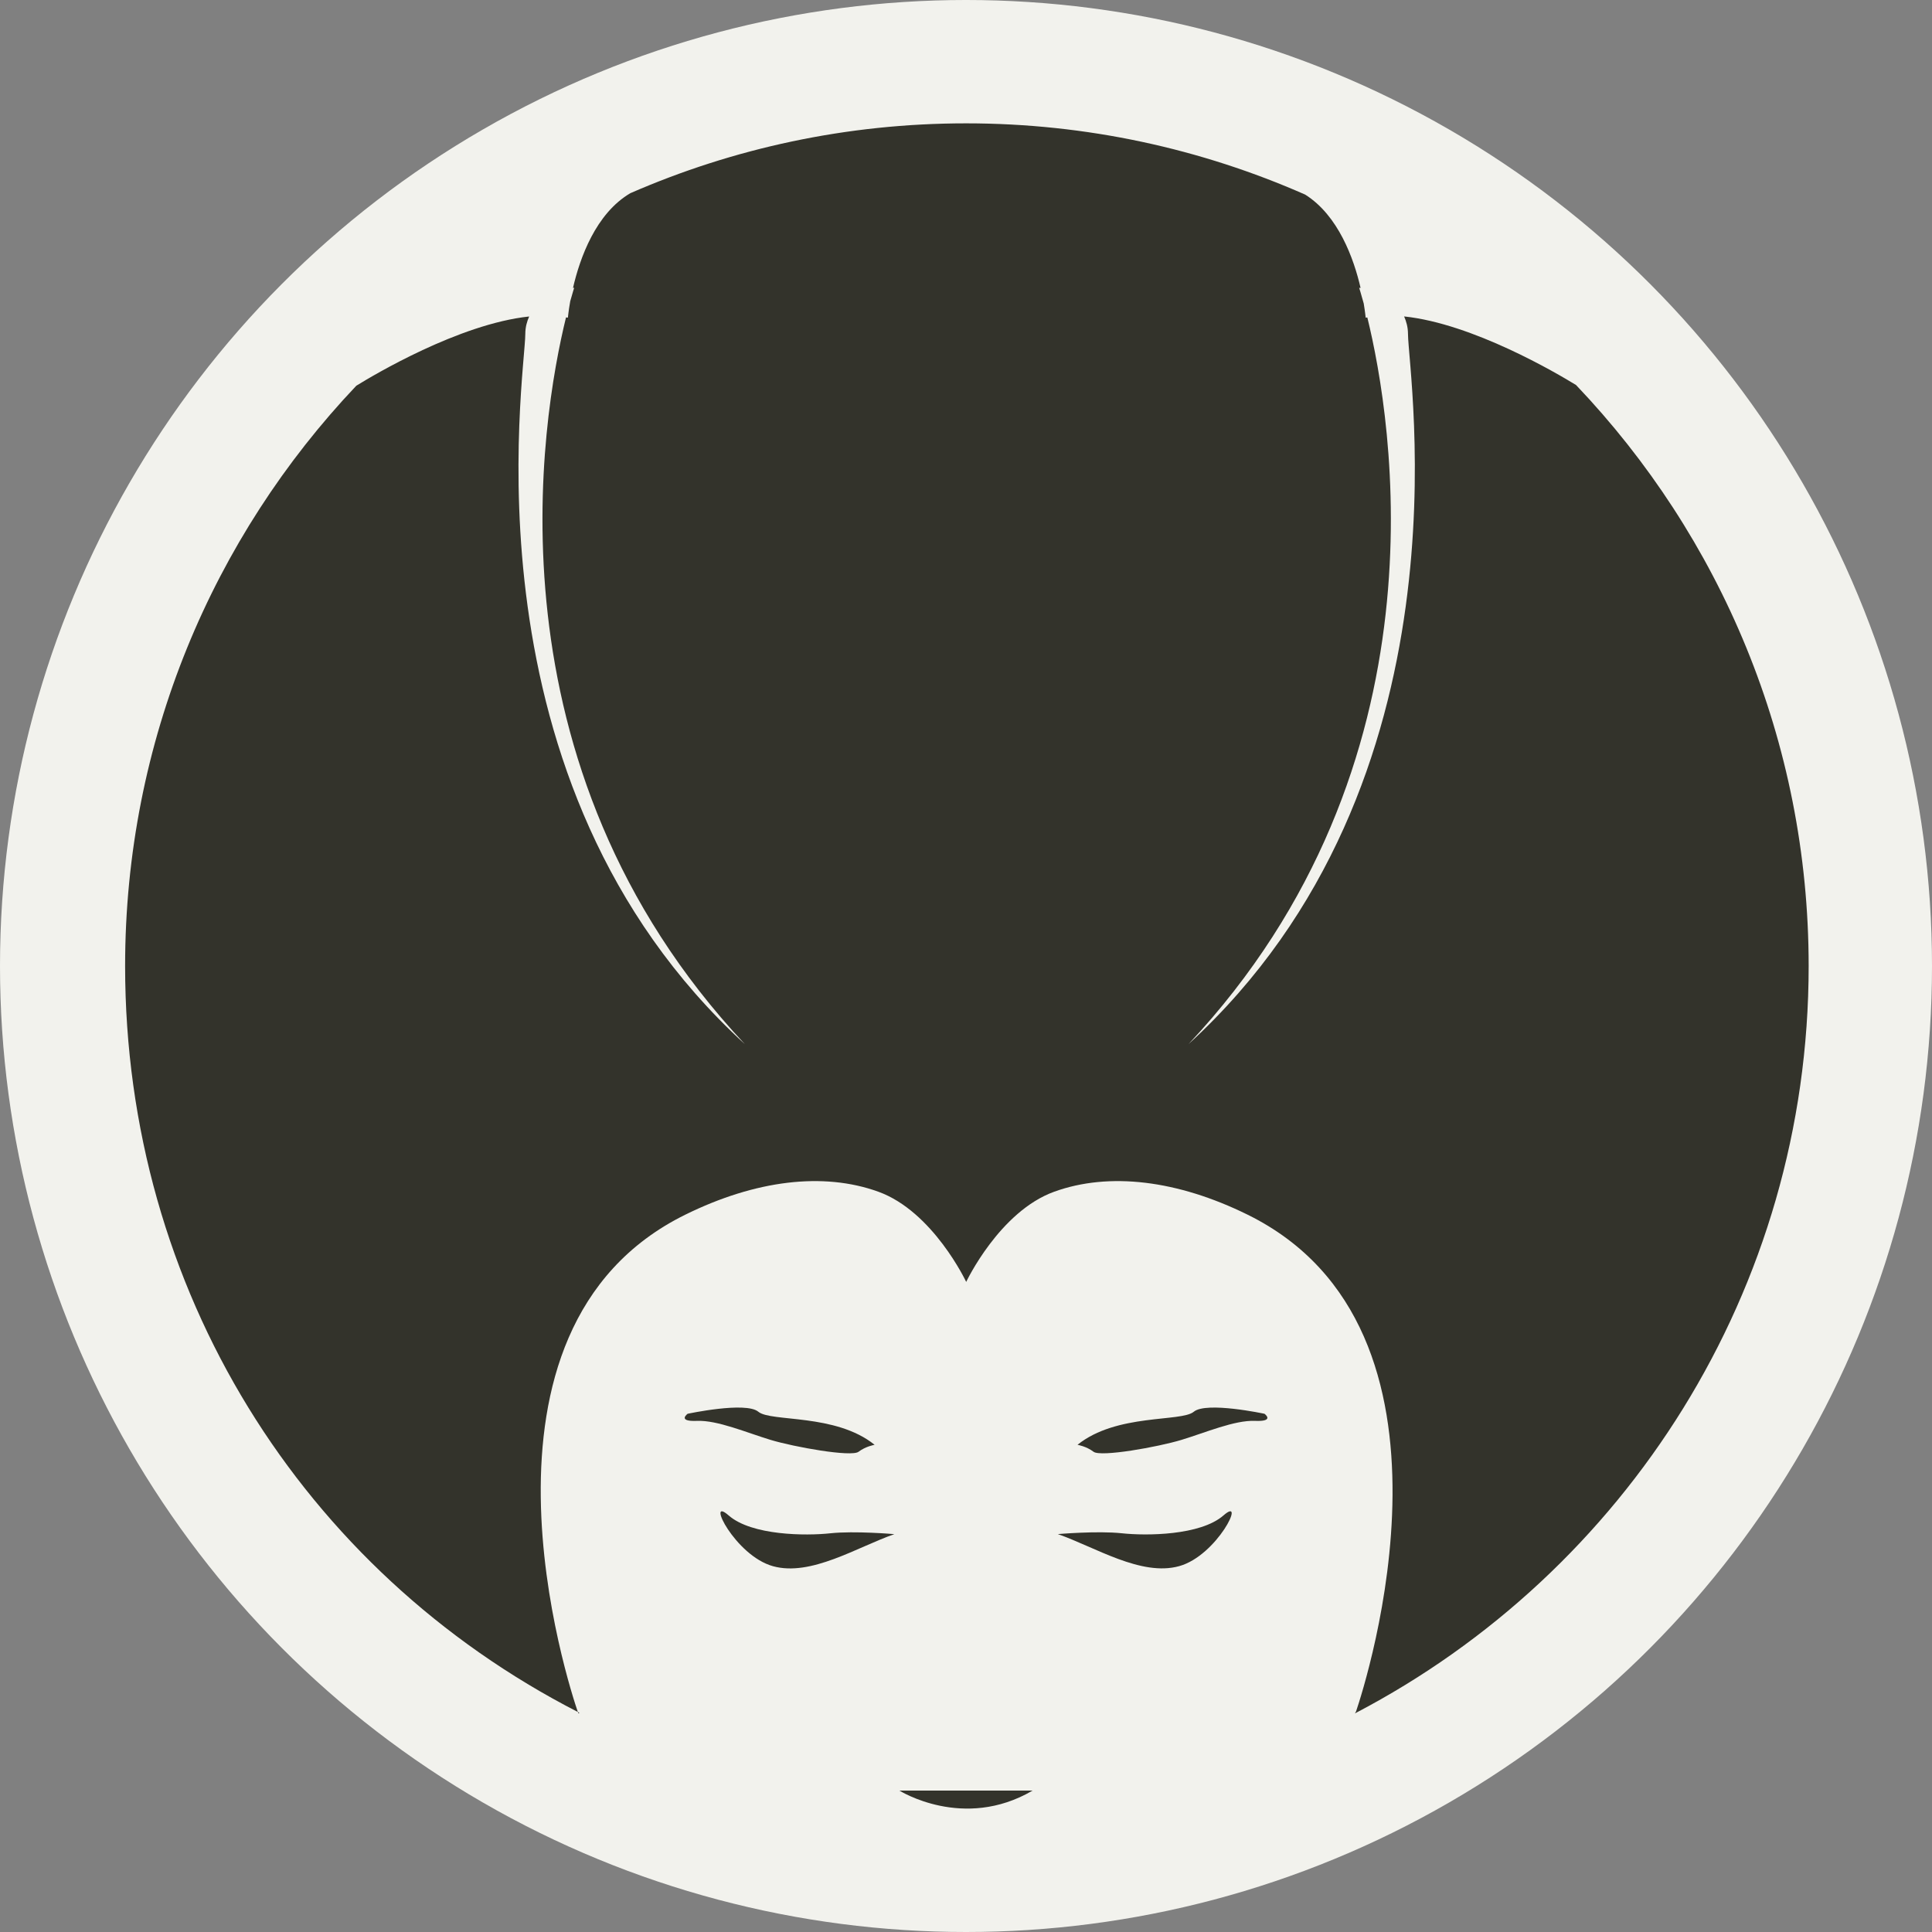 <?xml version="1.0" encoding="utf-8"?>
<!-- Generator: Adobe Illustrator 16.0.0, SVG Export Plug-In . SVG Version: 6.00 Build 0)  -->
<!DOCTYPE svg PUBLIC "-//W3C//DTD SVG 1.1//EN" "http://www.w3.org/Graphics/SVG/1.1/DTD/svg11.dtd">
<svg version="1.1" xmlns="http://www.w3.org/2000/svg" xmlns:xlink="http://www.w3.org/1999/xlink" x="0px" y="0px" width="70px"
	 height="70px" viewBox="0 0 70 70" enable-background="new 0 0 70 70" xml:space="preserve">
<rect x="0" y="0" width="70" height="70" fill="#808080" stroke="none"/>
<g id="Layer_1" display="none">
	<circle display="inline" fill="#f2f2ed" cx="35" cy="35" r="35"/>
	<path display="inline" fill="#f2f2ed" stroke="#f2f2ed" stroke-linejoin="round" stroke-miterlimit="10" d="M37.723,49.066
		c0,0-0.2-0.602-0.428-0.632c-0.23-0.028-1.005-0.314-1.893,0c-0.454,0.161-0.862-0.013-1.521-0.07
		c-0.66-0.057-1.061,0.401-1.349,0.351c-0.286-0.049-1.204-0.309-1.204-0.309l1.263,1.204c0,0,3.354-0.803,4.845,0"/>
	<path display="inline" fill="#f2f2ed" d="M49.041,45.198c-0.045-0.245-0.093-0.501-0.142-0.763l0.41,0.763
		c0.15-0.415,0.282-0.841,0.398-1.272l15.124-1.384l-14.63-2.062c0.004-0.148,0.011-0.299,0.011-0.449
		c0-1.148-0.131-2.267-0.372-3.342l15.34-7.832l-16.617,4.29c-0.807-1.589-1.884-3.018-3.174-4.224l10.415-16.728L42.542,26.82
		c-1.828-1.046-3.893-1.726-6.097-1.932L35,5.225l-1.443,19.664c-2.206,0.207-4.271,0.886-6.099,1.932L14.196,12.195l10.415,16.728
		c-1.291,1.207-2.368,2.635-3.176,4.224l-16.615-4.29l15.34,7.832c-0.241,1.075-0.372,2.193-0.372,3.342
		c0,0.15,0.006,0.301,0.011,0.449l-14.63,2.062l15.125,1.384c0.114,0.432,0.245,0.857,0.396,1.272l0.439-0.898
		c-0.058,0.309-0.114,0.612-0.168,0.898c0,0-1.058,2.638-1.617,3.409c-0.557,0.773-0.694,0.911,0,1.399
		c0.697,0.487,0.508,1.019,1.415,0.768c0.54,0.696,2.527-2.161,3.224-2.486c0,0-0.836-2.068,2.402-9.03
		c0.972-2.092,4.497-3.258,6.656-4.25c2.161-0.991,1.795-1.572,1.795-1.572V31.75v-1.046c-0.351,0.024-0.686,0.054-1.017,0.089
		v-3.719c0-0.232,0.187-0.418,0.417-0.418H35h0.766c0.228,0,0.417,0.186,0.417,0.418v3.719c-0.331-0.036-0.666-0.065-1.017-0.089
		v1.046v1.686c0,0-0.366,0.581,1.793,1.572c2.161,0.992,5.687,2.158,6.658,4.25c3.238,6.962,2.402,9.03,2.402,9.03
		c0.696,0.325,2.684,3.183,3.224,2.486c0.907,0.251,0.716-0.28,1.413-0.768c0.696-0.488,0.559-0.626,0-1.399
		C50.099,47.836,49.041,45.198,49.041,45.198z M28.193,28.355l1.086-0.597c0.166-0.089,0.37-0.029,0.462,0.135l0.665,3.502
		c-0.649,0.172-1.249,0.368-1.804,0.582l-0.542-3.163C27.97,28.652,28.03,28.446,28.193,28.355z M25.649,30.072l0.854-0.72
		c0.129-0.107,0.32-0.09,0.43,0.039l0.867,2.922c-0.55,0.25-1.045,0.518-1.492,0.795l-0.695-2.607
		C25.505,30.374,25.521,30.181,25.649,30.072z M23.51,32.142l0.608-0.799c0.093-0.119,0.265-0.142,0.385-0.049l1.221,2.205
		c-0.445,0.314-0.834,0.637-1.163,0.958l-1-1.929C23.441,32.435,23.417,32.261,23.51,32.142z M21.994,34.746l0.359-0.83
		c0.056-0.125,0.2-0.183,0.327-0.128l1.26,1.35c-0.125,0.156-0.243,0.312-0.346,0.461c-0.131,0.196-0.26,0.434-0.383,0.698
		l-1.086-1.226C22,35.018,21.942,34.871,21.994,34.746z M21.183,37.166l0.209-0.787c0.032-0.119,0.152-0.189,0.271-0.157
		l1.189,0.939c-0.138,0.373-0.269,0.778-0.396,1.209l-1.114-0.934C21.224,37.405,21.153,37.284,21.183,37.166z M20.94,38.954
		c0.015-0.111,0.116-0.187,0.226-0.173l1.011,0.608c-0.092,0.354-0.183,0.716-0.267,1.085l-0.893-0.571
		c-0.109-0.013-0.185-0.115-0.172-0.224L20.94,38.954z M20.768,42.114c-0.109-0.008-0.191-0.105-0.183-0.214l0.058-0.73
		c0.009-0.11,0.103-0.193,0.215-0.183l0.837,0.446c-0.078,0.361-0.153,0.724-0.224,1.08L20.768,42.114z M31.142,31.22l-0.234-3.594
		c-0.043-0.205,0.086-0.404,0.29-0.447l1.346-0.286c0.202-0.045,0.402,0.085,0.445,0.289l0.256,3.678
		C32.497,30.952,31.796,31.074,31.142,31.22z M49.357,41.17l0.058,0.73c0.009,0.108-0.073,0.206-0.185,0.214l-0.701,0.399
		c-0.071-0.356-0.146-0.719-0.226-1.08l0.838-0.446C49.252,40.977,49.349,41.06,49.357,41.17z M49.061,38.954l0.095,0.726
		c0.013,0.108-0.062,0.211-0.175,0.224l-0.891,0.571c-0.086-0.369-0.174-0.73-0.267-1.085l1.011-0.608
		C48.944,38.768,49.045,38.843,49.061,38.954z M48.61,36.379l0.207,0.787c0.03,0.118-0.041,0.239-0.159,0.271l-1.114,0.934
		c-0.127-0.431-0.26-0.836-0.396-1.209l1.188-0.939C48.456,36.189,48.578,36.26,48.61,36.379z M47.647,33.916l0.356,0.83
		c0.054,0.125-0.004,0.271-0.129,0.325l-1.084,1.226c-0.124-0.265-0.251-0.502-0.387-0.698c-0.101-0.149-0.22-0.305-0.347-0.461
		l1.263-1.35C47.447,33.733,47.592,33.791,47.647,33.916z M45.494,31.293c0.123-0.092,0.293-0.07,0.386,0.049l0.61,0.799
		c0.093,0.119,0.069,0.292-0.05,0.385l-1.002,1.929c-0.329-0.321-0.72-0.644-1.163-0.958L45.494,31.293z M43.066,29.392
		c0.11-0.129,0.302-0.146,0.431-0.039l0.854,0.72c0.129,0.108,0.144,0.302,0.036,0.43l-0.694,2.607
		c-0.447-0.277-0.941-0.546-1.492-0.795L43.066,29.392z M40.684,27.758l1.089,0.597c0.163,0.091,0.224,0.297,0.133,0.46l-0.54,3.149
		c-0.557-0.213-1.154-0.407-1.804-0.578l0.662-3.493C40.314,27.729,40.521,27.669,40.684,27.758z M37.202,27.284
		c0.043-0.204,0.243-0.333,0.445-0.29l1.346,0.287c0.205,0.044,0.334,0.244,0.291,0.448l-0.23,3.537
		c-0.653-0.153-1.354-0.282-2.104-0.381L37.202,27.284z"/>
	<g display="inline">
		<path fill="#33332B" d="M33.082,45.855c0.178-0.149,0.331-0.252,0.428-0.27c0.458-0.086,1.061-0.058,1.232,0L35,45.642
			l0.258-0.056c0.172-0.058,0.774-0.086,1.232,0c0.097,0.018,0.25,0.12,0.428,0.27h0.035c0,0,0.802-1.005,0.172-1.663
			c-0.633-0.66-0.862-0.861-0.862-0.861l-0.649,0.648h-1.227l-0.649-0.648c0,0-0.229,0.201-0.862,0.861
			c-0.63,0.658,0.172,1.663,0.172,1.663H33.082z"/>
	</g>
	<g display="inline">
		<g>
			<path fill="#33332B" d="M35.106,6.675L35,5.225l-0.106,1.451c0.036,0,0.071-0.003,0.106-0.003S35.071,6.675,35.106,6.675z"/>
		</g>
		<g>
			<path fill="#33332B" d="M60.836,31.075l4.098-2.092c-0.004-0.02-0.007-0.04-0.011-0.06l-4.264,1.101
				C60.723,30.374,60.785,30.723,60.836,31.075z"/>
		</g>
		<g>
			<path fill="#33332B" d="M53.651,15.653l1.97-3.163c-0.016-0.014-0.03-0.029-0.045-0.043l-2.415,2.663
				C53.326,15.289,53.49,15.469,53.651,15.653z"/>
		</g>
		<g>
			<path fill="#33332B" d="M60.459,29.043l4.242-1.095c-1.349-5.703-4.293-10.787-8.342-14.753l-2.025,3.254
				C57.297,20.071,59.441,24.431,60.459,29.043z"/>
		</g>
		<g>
			<path fill="#33332B" d="M16.839,15.11l-2.415-2.663c-0.016,0.014-0.03,0.029-0.045,0.043l1.969,3.162
				C16.51,15.469,16.674,15.289,16.839,15.11z"/>
		</g>
		<g>
			<path fill="#33332B" d="M15.667,16.449l-2.026-3.254c-4.048,3.966-6.993,9.05-8.342,14.753l4.243,1.095
				C10.56,24.431,12.704,20.072,15.667,16.449z"/>
		</g>
		<g>
			<path fill="#33332B" d="M36.111,6.705c6.275,0.313,11.985,3.251,16.359,7.677l2.351-2.592
				c-5.175-4.425-11.845-7.145-19.149-7.303c0.183,0.167,0.305,0.4,0.325,0.665L36.111,6.705z"/>
		</g>
		<g>
			<path fill="#33332B" d="M59.927,42.991l4.656-0.427c0.005-0.019,0.009-0.037,0.013-0.056l-4.367-0.616
				C60.135,42.261,60.035,42.627,59.927,42.991z"/>
		</g>
		<g>
			<path fill="#33332B" d="M33.889,6.705l0.114-1.554c0.02-0.265,0.142-0.498,0.325-0.665c-7.304,0.158-13.974,2.878-19.149,7.303
				l2.35,2.592C21.904,9.957,27.613,7.019,33.889,6.705z"/>
		</g>
		<g>
			<path fill="#33332B" d="M46.714,60.088c-1.323,0.759-2.17-1.547-2.17-1.547l-0.234-2.062c0,0,1.027-1.612,0.68-1.493
				c0.044-0.171-0.034-0.195-0.368,0.107c-1.038,0.946-1.604,0.426-1.604,0.426s-2.785-2.172-3.776-2.976
				c-0.992-0.802-2.125-0.944-2.125-0.944c-0.189,0.143-0.975,0.614-2.116,0.614s-1.927-0.472-2.116-0.614
				c0,0-1.133,0.143-2.125,0.944c-0.992,0.804-3.776,2.976-3.776,2.976s-0.568,0.521-1.606-0.426
				c-1.037-0.944,0.378,1.276,0.378,1.276s0.028,0.022,0.068,0.055c0.02,0.032,0.035,0.055,0.035,0.055S26,56.524,26,56.594v0.596
				c0,0.468-0.048,1.008-0.155,1.539c-0.239,0.54-1.023,2.032-2.14,1.337c-0.342-0.214-0.536-0.217-0.635-0.104
				c-5.858-3.472-10.43-9.305-12.673-15.937l-4.691-0.429C9.42,56.27,21.125,65.529,35,65.529c13.875,0,25.58-9.26,29.294-21.934
				l-4.692,0.429C57.331,50.737,52.676,56.633,46.714,60.088z"/>
		</g>
		<g>
			<path fill="#33332B" d="M65.117,30.012l-4.149,2.119c0.102,0.952,0.157,1.909,0.157,2.869c0,1.994-0.231,3.978-0.657,5.917
				l4.354,0.613c0.458-2.104,0.707-4.288,0.707-6.53C65.529,33.301,65.384,31.636,65.117,30.012z"/>
		</g>
		<g>
			<path fill="#33332B" d="M9.771,41.893l-4.367,0.616c0.005,0.019,0.008,0.037,0.013,0.056l4.657,0.427
				C9.966,42.627,9.865,42.261,9.771,41.893z"/>
		</g>
		<g>
			<path fill="#33332B" d="M9.342,30.024l-4.264-1.101c-0.004,0.02-0.006,0.04-0.011,0.06l4.097,2.092
				C9.215,30.724,9.277,30.374,9.342,30.024z"/>
		</g>
		<g>
			<path fill="#33332B" d="M8.875,35c0-0.96,0.056-1.917,0.157-2.869l-4.149-2.119C4.616,31.636,4.471,33.301,4.471,35
				c0,2.242,0.249,4.426,0.708,6.53l4.355-0.613C9.108,38.977,8.875,36.994,8.875,35z"/>
		</g>
	</g>
	<g display="inline">
		<g>
			<path fill="#33332B" d="M36.49,46.342c-0.458-0.085-1.061-0.057-1.232,0L35,46.4l-0.258-0.059c-0.172-0.057-0.774-0.085-1.232,0
				c-0.46,0.086-2.181,2.064-2.181,2.064l1.263,1.204c0,0,3.354-0.803,4.845,0l0.286-0.544c0,0-0.2-0.602-0.428-0.632
				c-0.23-0.028-1.005-0.314-1.893,0c-0.454,0.161-0.862-0.013-1.521-0.07c-0.66-0.057-1.061,0.401-1.349,0.351
				c-0.155-0.026-0.493-0.114-0.773-0.189c0.065-0.116,0.283-0.374,1.031-0.894C33.91,46.859,35,47.447,35,47.447
				s1.09-0.588,2.206,0.185c1.119,0.774,1.062,0.976,1.062,0.976l0.402-0.201C38.671,48.406,36.948,46.428,36.49,46.342z"/>
		</g>
		<g>
			<path fill="#33332B" d="M36.51,38.002c0,0,0.023-0.007,0.045-0.013C36.558,37.547,36.51,38.002,36.51,38.002z"/>
		</g>
		<g>
			<path fill="#33332B" d="M44.587,43.574c-0.142-0.565-1.512-1.936-1.936-3.068s-2.834-2.504-3.778-2.711
				c-0.86-0.191-2.102,0.135-2.318,0.194c-0.002,0.192-0.013,0.552-0.041,1.194c-0.095,2.125,1.817,3.21,1.817,3.21
				c3.234,0.757,0.639,0.236,3.708,0.615c3.068,0.377,3.161,5.994,3.113,4.106C45.107,45.227,44.729,44.142,44.587,43.574z"/>
		</g>
		<g>
			<path fill="#33332B" d="M33.444,37.989c0.021,0.006,0.044,0.013,0.044,0.013S33.441,37.547,33.444,37.989z"/>
		</g>
		<g>
			<path fill="#33332B" d="M33.483,39.184c-0.028-0.643-0.038-1.002-0.039-1.194c-0.214-0.06-1.457-0.386-2.32-0.194
				c-0.944,0.207-3.353,1.578-3.776,2.711c-0.426,1.133-1.793,2.503-1.935,3.068c-0.144,0.567-0.521,1.652-0.568,3.541
				c-0.045,1.888,0.047-3.729,3.116-4.106c3.069-0.379,0.473,0.142,3.705-0.615C31.667,42.394,33.581,41.309,33.483,39.184z"/>
		</g>
		<g>
			<path fill="#33332B" d="M49.708,43.926l15.124-1.384l-14.63-2.062c0.004-0.148,0.011-0.299,0.011-0.449
				c0-1.148-0.131-2.267-0.372-3.342l15.34-7.832l-16.617,4.29c-0.807-1.589-1.884-3.018-3.174-4.224l10.415-16.728L42.542,26.82
				c-1.828-1.046-3.893-1.726-6.097-1.932L35,5.225l-1.443,19.664c-2.206,0.207-4.271,0.886-6.099,1.932L14.196,12.195
				l10.415,16.728c-1.291,1.207-2.368,2.635-3.176,4.224l-16.615-4.29l15.34,7.832c-0.241,1.075-0.372,2.193-0.372,3.342
				c0,0.15,0.006,0.301,0.011,0.449l-14.63,2.062l15.125,1.384c0.114,0.432,0.245,0.857,0.396,1.272l0.439-0.898
				c-0.058,0.309-0.114,0.612-0.168,0.898c0,0-1.058,2.638-1.617,3.409c-0.557,0.773-0.694,0.911,0,1.399
				c0.697,0.487,0.508,1.019,1.415,0.768c0.54,0.696,2.527-2.161,3.224-2.486c0,0-0.836-2.068,2.402-9.03
				c0.972-2.092,4.497-3.258,6.656-4.25c2.161-0.991,1.795-1.572,1.795-1.572V31.75v-1.046c-0.351,0.024-0.686,0.054-1.017,0.089
				v-3.719c0-0.232,0.187-0.418,0.417-0.418H35h0.766c0.228,0,0.417,0.186,0.417,0.418v3.719c-0.331-0.036-0.666-0.065-1.017-0.089
				v1.046v1.686c0,0-0.366,0.581,1.793,1.572c2.161,0.992,5.687,2.158,6.658,4.25c3.238,6.962,2.402,9.03,2.402,9.03
				c0.696,0.325,2.684,3.183,3.224,2.486c0.907,0.251,0.716-0.28,1.413-0.768c0.696-0.488,0.559-0.626,0-1.399
				c-0.558-0.771-1.615-3.409-1.615-3.409c-0.045-0.245-0.093-0.501-0.142-0.763l0.41,0.763
				C49.46,44.783,49.592,44.357,49.708,43.926z M21.471,42.514l-0.704-0.399c-0.109-0.008-0.191-0.105-0.183-0.214l0.058-0.73
				c0.009-0.11,0.103-0.193,0.215-0.183l0.837,0.446C21.617,41.795,21.542,42.157,21.471,42.514z M21.91,40.475l-0.893-0.571
				c-0.109-0.013-0.185-0.115-0.172-0.224l0.095-0.726c0.015-0.111,0.116-0.187,0.226-0.173l1.011,0.608
				C22.084,39.744,21.994,40.105,21.91,40.475z M22.456,38.37l-1.114-0.934c-0.118-0.031-0.189-0.152-0.159-0.271l0.209-0.787
				c0.032-0.119,0.152-0.189,0.271-0.157l1.189,0.939C22.714,37.534,22.583,37.939,22.456,38.37z M23.594,35.599
				c-0.131,0.196-0.26,0.434-0.383,0.698l-1.086-1.226c-0.125-0.054-0.183-0.2-0.131-0.325l0.359-0.83
				c0.056-0.125,0.2-0.183,0.327-0.128l1.26,1.35C23.815,35.294,23.697,35.449,23.594,35.599z M24.562,34.456l-1-1.929
				c-0.121-0.092-0.145-0.266-0.052-0.385l0.608-0.799c0.093-0.119,0.265-0.142,0.385-0.049l1.221,2.205
				C25.28,33.812,24.89,34.135,24.562,34.456z M26.308,33.109l-0.695-2.607c-0.107-0.128-0.092-0.321,0.037-0.43l0.854-0.72
				c0.129-0.107,0.32-0.09,0.43,0.039l0.867,2.922C27.25,32.563,26.755,32.832,26.308,33.109z M28.602,31.978l-0.542-3.163
				c-0.09-0.163-0.03-0.369,0.133-0.46l1.086-0.597c0.166-0.089,0.37-0.029,0.462,0.135l0.665,3.502
				C29.757,31.568,29.157,31.764,28.602,31.978z M31.142,31.22l-0.234-3.594c-0.043-0.205,0.086-0.404,0.29-0.447l1.346-0.286
				c0.202-0.045,0.402,0.085,0.445,0.289l0.256,3.678C32.497,30.952,31.796,31.074,31.142,31.22z M39.284,27.729l-0.23,3.537
				c-0.653-0.153-1.354-0.282-2.104-0.381l0.252-3.601c0.043-0.204,0.243-0.333,0.445-0.29l1.346,0.287
				C39.198,27.325,39.327,27.525,39.284,27.729z M41.905,28.815l-0.54,3.149c-0.557-0.213-1.154-0.407-1.804-0.578l0.662-3.493
				c0.091-0.165,0.297-0.225,0.46-0.135l1.089,0.597C41.936,28.446,41.996,28.652,41.905,28.815z M42.2,32.314l0.866-2.922
				c0.11-0.129,0.302-0.146,0.431-0.039l0.854,0.72c0.129,0.108,0.144,0.302,0.036,0.43l-0.694,2.607
				C43.245,32.832,42.751,32.563,42.2,32.314z M44.275,33.498l1.219-2.205c0.123-0.092,0.293-0.07,0.386,0.049l0.61,0.799
				c0.093,0.119,0.069,0.292-0.05,0.385l-1.002,1.929C45.109,34.135,44.719,33.812,44.275,33.498z M46.404,35.599
				c-0.101-0.149-0.22-0.305-0.347-0.461l1.263-1.35c0.127-0.055,0.271,0.003,0.327,0.128l0.356,0.83
				c0.054,0.125-0.004,0.271-0.129,0.325l-1.084,1.226C46.667,36.032,46.54,35.795,46.404,35.599z M47.148,37.161l1.188-0.939
				c0.12-0.032,0.242,0.038,0.274,0.157l0.207,0.787c0.03,0.118-0.041,0.239-0.159,0.271l-1.114,0.934
				C47.417,37.939,47.284,37.534,47.148,37.161z M47.823,39.39l1.011-0.608c0.11-0.014,0.211,0.062,0.227,0.173l0.095,0.726
				c0.013,0.108-0.062,0.211-0.175,0.224l-0.891,0.571C48.004,40.105,47.916,39.744,47.823,39.39z M48.529,42.514
				c-0.071-0.356-0.146-0.719-0.226-1.08l0.838-0.446c0.11-0.011,0.207,0.072,0.216,0.183l0.058,0.73
				c0.009,0.108-0.073,0.206-0.185,0.214L48.529,42.514z"/>
		</g>
	</g>
</g>
<g id="Layer_2" display="none">
	<circle display="inline" fill="#f2f2ed" cx="35" cy="35" r="35"/>
	<g display="inline">
		<g>
			<polygon fill="#231F20" points="50.592,37.21 51.721,36.289 50.802,35.161 			"/>
			<polygon fill="#231F20" points="50.802,35.161 51.93,34.241 51.011,33.113 			"/>
		</g>
		<g>
			<polygon fill="#231F20" points="51.011,33.113 52.14,32.192 51.222,31.064 			"/>
			<polygon fill="#231F20" points="51.222,31.064 52.351,30.144 51.431,29.016 			"/>
		</g>
	</g>
	<g display="inline">
		<path fill="#33332B" d="M27.14,52.494L27,52.445v2.966c0,0-0.578,4.493-7.055,0.943c-1.31-0.718-2.072-0.969-2.364-0.922
			C11.709,50.339,7.805,42.911,7.805,35c0-7.087,3.104-13.787,7.968-18.769l-0.968-4.119C8.47,17.707,4.47,25.884,4.47,35
			c0,16.86,13.669,30.529,30.53,30.529v-3.306v-3.855C31.241,58.146,28.631,55.303,27.14,52.494z"/>
		<path fill="#33332B" d="M55.903,12.724l-0.986,4.193c4.49,4.902,7.316,11.318,7.316,18.083c0,8.186-4.15,15.856-10.368,20.957
			c-0.23,0.114-0.566,0.241-0.852,0.397C44.834,59.741,44,55.815,44,55.447v-3.002l-0.234,0.081
			c-1.484,2.779-4.062,5.58-7.766,5.836v3.84c0,0.002,0,0.005,0,0.007v3.299C52,65.062,65.61,51.579,65.61,35
			C65.61,26.21,61.869,18.294,55.903,12.724z"/>
		<path fill="#33332B" d="M53.602,10.775C48.439,6.824,41.989,4.47,35,4.47c-6.865,0-13.2,2.267-18.299,6.091l2.785,1.088
			l0.04,1.341c4.474-3.25,9.858-5.216,15.491-5.216c5.972,0,11.667,2.208,16.292,5.815l0.057-1.94L53.602,10.775z"/>
	</g>
	<g display="inline">
		<g>
			<path fill="#33332B" d="M54.03,13.757l-0.899-1.103l1.104-0.901l-0.918-1.129L35,5.058l-17.727,5.083l0.053,0.583l-0.869,1.042
				l1.043,0.87l0.009,0.094l-0.869,1.043l1.044,0.87l0.013,0.138l-0.869,1.043l1.043,0.87l0.013,0.137l-0.868,1.043l1.042,0.869
				l0.013,0.139l-0.868,1.043l1.043,0.87l0.013,0.138l-0.868,1.043l1.043,0.869l0.012,0.139l-0.868,1.043l1.042,0.869l0.013,0.139
				l-0.869,1.042l1.043,0.87l0.013,0.138l-0.868,1.043l1.043,0.869l0.013,0.14l-0.868,1.042l1.043,0.87l0.013,0.14l-0.868,1.042
				l1.042,0.869l0.013,0.139l-0.868,1.042l1.042,0.869l0.013,0.139l-0.868,1.042l1.043,0.87l0.013,0.138l-0.868,1.043l1.043,0.869
				l0.012,0.138l-0.869,1.043l1.043,0.87l0.013,0.138l-0.869,1.043l1.043,0.869l0.015,0.165l-0.646,1.081l1.144,2.096
				c0.847,2.466,3.121,4.621,6.415,5.972c-1.067-1.951-1.604-3.902-1.604-4.949c0-0.032,0.009-0.062,0.01-0.094
				c0.546,2.174,2.776,8.734,9.848,8.734c6.876,0,9.18-6.217,9.804-8.56c-0.023,1.021-0.513,2.812-1.474,4.639
				c2.936-1.367,4.916-3.438,5.702-5.775l-0.007,0.052l1.369-2.228l-0.846-1.037l0.017-0.165l1.038-0.846l-0.85-1.043l0.016-0.153
				l1.044-0.853l-0.854-1.049l0.014-0.144l1.05-0.855l-0.858-1.055l0.831-8.309l1.077-0.878l-0.882-1.082l0.009-0.083l1.083-0.883
				l-0.886-1.089l0.007-0.071l1.089-0.889l-0.891-1.095l0.006-0.061l1.095-0.893l-0.896-1.099l0.005-0.052l1.102-0.897l-0.901-1.105
				l0.005-0.042l1.105-0.902l-0.904-1.111l0.003-0.032l1.111-0.906l-0.909-1.117l0.002-0.02L54.03,13.757z M35.486,53.519
				c-6.146,0-8.127-5.773-8.669-8.039c1.665-1.459,4.912-2.449,8.645-2.449c3.765,0,7.032,1.009,8.685,2.488
				C43.592,47.809,41.6,53.519,35.486,53.519z"/>
		</g>
		<g>
			<path fill="#33332B" d="M35.245,49.618c-0.144-0.048-0.648-0.071-1.032,0c-0.387,0.072-1.828,1.73-1.828,1.73l1.058,1.01
				c0,0,2.812-0.674,4.062,0l0.24-0.456c0,0-0.168-0.505-0.359-0.53c-0.192-0.023-0.842-0.264-1.586,0
				c-0.38,0.136-0.723-0.011-1.274-0.058c-0.554-0.049-0.889,0.335-1.131,0.293c-0.129-0.022-0.413-0.097-0.647-0.159
				c0.055-0.098,0.238-0.314,0.864-0.748c0.938-0.648,1.852-0.156,1.852-0.156s0.914-0.492,1.85,0.156
				c0.938,0.648,0.891,0.817,0.891,0.817l0.337-0.169c0,0-1.444-1.658-1.828-1.73c-0.385-0.071-0.889-0.048-1.033,0l-0.216,0.049
				L35.245,49.618z"/>
		</g>
	</g>
	<g display="inline">
		<path fill="#33332B" d="M33.854,47.009c0.149-0.125,0.277-0.212,0.358-0.226c0.384-0.072,0.889-0.05,1.032,0l0.217,0.046
			l0.216-0.046c0.145-0.05,0.648-0.072,1.033,0c0.08,0.014,0.209,0.101,0.359,0.226h0.028c0,0,0.672-0.843,0.145-1.395
			c-0.53-0.553-0.724-0.722-0.724-0.722l-0.544,0.544h-1.027l-0.545-0.544c0,0-0.192,0.169-0.723,0.722
			c-0.528,0.552,0.145,1.395,0.145,1.395H33.854z"/>
	</g>
</g>
<g id="Layer_3">
	<circle fill="#f2f2ed" cx="35" cy="35" r="35"/>
	<path fill="#33332B" d="M32.587,64.876c0,0,2.323,1.468,4.826,0H32.587z"/>
	<g>
		<path fill="#33332B" d="M44.331,54.905c-0.837,0.733-2.804,0.744-3.686,0.648c-0.882-0.094-2.318,0.03-2.318,0.03
			c1.351,0.472,3.02,1.544,4.397,1.161C44.102,56.363,45.168,54.173,44.331,54.905z"/>
		<path fill="#33332B" d="M45.815,51.224c0,0-2.105-0.453-2.562-0.074c-0.456,0.38-2.796,0.055-4.213,1.198
			c0,0,0.323,0.054,0.581,0.252c0.26,0.199,2.328-0.171,3.188-0.431c0.86-0.261,1.925-0.719,2.66-0.688
			C46.209,51.512,45.815,51.224,45.815,51.224z"/>
		<path fill="#33332B" d="M30.084,55.554c-0.882,0.096-2.849,0.085-3.685-0.648c-0.837-0.732,0.23,1.458,1.606,1.84
			c1.377,0.383,3.046-0.689,4.398-1.161C32.403,55.584,30.966,55.46,30.084,55.554z"/>
		<path fill="#33332B" d="M31.107,52.6c0.259-0.198,0.582-0.252,0.582-0.252c-1.418-1.144-3.758-0.818-4.213-1.198
			c-0.456-0.379-2.562,0.074-2.562,0.074s-0.394,0.288,0.343,0.257c0.736-0.03,1.8,0.428,2.66,0.688
			C28.778,52.429,30.849,52.799,31.107,52.6z"/>
		<path fill="#33332B" d="M20.998,62.062c-0.021-0.011-0.041-0.023-0.062-0.034c0.01,0.03,0.017,0.048,0.017,0.048L20.998,62.062z"
			/>
		<polygon fill="#33332B" points="21,62.062 20.998,62.062 21,62.063 		"/>
		<path fill="#33332B" d="M57.104,13.951c-0.701-0.431-3.748-2.227-6.23-2.486c0.079,0.182,0.139,0.383,0.14,0.634
			c0.007,1.529,2.422,16.232-7.95,25.73c9.5-10.135,7.381-22.637,6.477-26.327c-0.02,0.003-0.04,0.003-0.06,0.008
			c0,0-0.019-0.203-0.071-0.516c-0.099-0.362-0.165-0.566-0.165-0.566s0.028,0.003,0.052,0.006
			c-0.245-1.063-0.806-2.628-2.009-3.384c-3.76-1.655-7.912-2.581-12.283-2.581c-4.329,0-8.44,0.906-12.165,2.53
			c-1.254,0.736-1.829,2.348-2.079,3.433c0.017-0.002,0.043-0.005,0.043-0.005s-0.057,0.175-0.143,0.486
			c-0.064,0.361-0.085,0.596-0.085,0.596c-0.021-0.005-0.046-0.005-0.068-0.009c-0.904,3.689-3.024,16.193,6.477,26.329
			c-10.372-9.498-7.957-24.201-7.952-25.73c0.001-0.25,0.06-0.451,0.14-0.632c-2.542,0.269-5.665,2.139-6.263,2.509
			C7.719,19.451,4.533,26.85,4.533,35c0,11.737,6.44,21.918,16.403,27.028c-0.297-0.867-4.583-13.845,3.898-18.02
			c2.541-1.251,4.995-1.549,6.984-0.832c1.989,0.716,3.189,3.27,3.189,3.27s1.205-2.554,3.194-3.27
			c1.989-0.717,4.458-0.419,6.998,0.832c8.424,4.147,4.278,16.978,3.935,17.996l-0.041,0.076c0.006-0.003,0.012-0.007,0.018-0.011
			c0,0.001-0.002,0.006-0.002,0.006l0.012-0.011c9.75-5.099,16.41-15.301,16.41-27.065C65.531,26.837,62.321,19.429,57.104,13.951z"
			/>
	</g>
</g>
<g id="Layer_4" display="none">
	<circle display="inline" fill="#f2f2ed" cx="35" cy="35" r="35"/>
	<circle display="inline" fill="#f2f2ed" cx="35" cy="35" r="30.529"/>
	<path display="inline" fill="#231F20" d="M35,4.47c14.404,0,26.125,12.709,26.125,28.328S49.404,61.125,35,61.125
		c-14.406,0-26.125-12.708-26.125-28.327S20.595,4.47,35,4.47 M35,4.47C18.14,4.47,4.471,18.139,4.471,35
		C4.471,51.86,18.14,65.529,35,65.529c16.86,0,30.529-13.669,30.529-30.529C65.529,18.139,51.86,4.47,35,4.47L35,4.47z"/>
	<g display="inline">
		<path fill="#231F20" d="M19.299,6.833v5.694h31.42V6.833C50.719,6.833,37.141,1.845,19.299,6.833z"/>
	</g>
	<g display="inline">
		<path fill="#EBF5ED" d="M27.073,10.258v-3.91c2.525-0.583,5.177-0.877,7.896-0.877c3.759,0,6.686,0.567,7.973,0.868v3.919H27.073z
			"/>
		<path fill="#231F20" d="M34.97,6.471c3.029,0,5.511,0.381,6.973,0.675v2.112H28.073V7.154C30.291,6.7,32.604,6.471,34.97,6.471
			 M34.97,4.471c-2.647,0-5.698,0.272-8.896,1.092v5.696h17.869V5.562C43.942,5.562,40.264,4.471,34.97,4.471L34.97,4.471z"/>
	</g>
	<g display="inline">
		<rect x="16.381" y="16.582" fill="#231F20" width="36.44" height="34.62"/>
	</g>
	<path display="inline" fill="#231F20" d="M55.277,50.531H14.74v4.45h-0.017c0,2.571,9.075,4.655,20.269,4.655
		c11.169,0,20.228-2.075,20.266-4.639h0.02V50.531z"/>
	<path display="inline" fill="#231F20" d="M46.467,55.674H23.544v4.45h-0.008c0,2.571,5.131,4.655,11.46,4.655
		c6.313,0,11.437-2.075,11.46-4.638h0.011V55.674z"/>
	<g display="inline">
		<path fill="#231F20" d="M55.255,13c-0.499-2-9.373-4.438-20.246-4.438C24.135,8.562,15.261,11,14.762,13L15,17h40L55.255,13z"/>
		<path fill="#231F20" d="M55.277,13.009H14.74v4.466h40.538V13.009L55.277,13.009z"/>
	</g>
	<g display="inline">
		<path fill="#f2f2ed" d="M34.601,41.589c-2.345,0-4.244,1.9-4.244,4.243s1.899,4.244,4.244,4.244c2.344,0,4.245-1.901,4.245-4.244
			S36.944,41.589,34.601,41.589z M34.601,48.819c-1.661,0-3.007-1.345-3.007-3.007c0-1.659,1.346-3.006,3.007-3.006
			c1.662,0,3.007,1.347,3.007,3.006C37.607,47.475,36.263,48.819,34.601,48.819z"/>
		<path fill="#f2f2ed" d="M35.554,44.066c0.295,0.349,0.473,0.8,0.473,1.292c0,1.109-0.899,2.008-2.008,2.008
			c-0.344,0-0.668-0.087-0.952-0.239c0.368,0.437,0.919,0.714,1.534,0.714c1.11,0,2.009-0.898,2.009-2.009
			C36.609,45.068,36.183,44.405,35.554,44.066z"/>
	</g>
	<path display="inline" fill="#f2f2ed" d="M46.191,37.131c-0.004,0.068-0.006,0.136-0.006,0.203c0,2.238,1.803,4.063,4.033,4.098
		v8.929c-2.059,0.032-3.755,1.594-4.002,3.597H22.5c-0.228-1.86-1.707-3.34-3.568-3.568v-8.986c2.025-0.248,3.598-1.979,3.598-4.068
		c0-0.067-0.002-0.135-0.005-0.203H46.191 M46.757,36.631H21.959c0.045,0.229,0.071,0.463,0.071,0.703
		c0,1.987-1.61,3.598-3.598,3.599v9.926c1.988,0.001,3.598,1.61,3.598,3.599h24.655c0.003-1.988,1.611-3.598,3.599-3.598
		c0.148,0,0.29,0.025,0.435,0.044V40.888c-0.145,0.019-0.286,0.045-0.435,0.045c-1.987,0-3.599-1.611-3.599-3.599
		C46.686,37.094,46.712,36.859,46.757,36.631L46.757,36.631z"/>
	<rect x="28.043" y="17.475" display="inline" fill="#f2f2ed" width="0.5" height="14.761"/>
	<rect x="40.641" y="17.475" display="inline" fill="#f2f2ed" width="0.5" height="14.761"/>
	<g display="inline">
		<path fill="#f2f2ed" d="M41.51,57.797V59.9c-2.218,0.454-4.53,0.684-6.896,0.684c-3.029,0-5.511-0.382-6.973-0.676v-2.111H41.51"
			/>
	</g>
	<polyline display="inline" fill="#f2f2ed" points="25.772,18.582 25.772,32.449 18.381,32.449 18.381,18.582 25.772,18.582 	"/>
	<polyline display="inline" fill="#f2f2ed" points="38.279,18.582 38.279,32.449 30.888,32.449 30.888,18.582 38.279,18.582 	"/>
	<polyline display="inline" fill="#f2f2ed" points="50.821,18.582 50.821,32.449 43.428,32.449 43.428,18.582 50.821,18.582 	"/>
	<rect x="14.406" y="17.225" display="inline" fill="#f2f2ed" width="41.682" height="0.5"/>
</g>
</svg>
